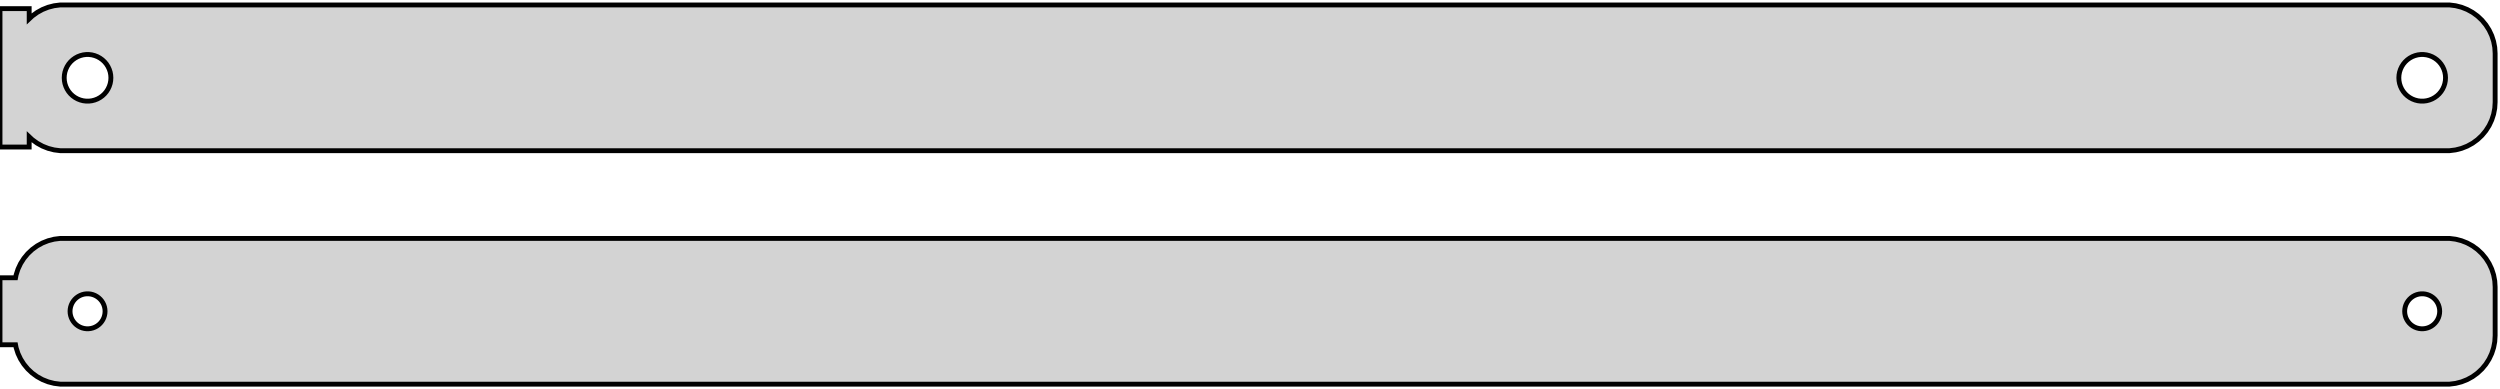 <?xml version="1.0" standalone="no"?>
<!DOCTYPE svg PUBLIC "-//W3C//DTD SVG 1.1//EN" "http://www.w3.org/Graphics/SVG/1.1/DTD/svg11.dtd">
<svg width="257mm" height="40mm" viewBox="-129 -56 257 40" xmlns="http://www.w3.org/2000/svg" version="1.1">
<title>OpenSCAD Model</title>
<path d="
M 123.437,-40.589 L 124.045,-40.745 L 124.629,-40.976 L 125.179,-41.278 L 125.687,-41.647 L 126.145,-42.077
 L 126.545,-42.561 L 126.882,-43.091 L 127.149,-43.659 L 127.343,-44.257 L 127.461,-44.873 L 127.5,-45.5
 L 127.5,-50.5 L 127.461,-51.127 L 127.343,-51.743 L 127.149,-52.341 L 126.882,-52.909 L 126.545,-53.439
 L 126.145,-53.923 L 125.687,-54.353 L 125.179,-54.722 L 124.629,-55.024 L 124.045,-55.255 L 123.437,-55.411
 L 122.814,-55.49 L -122.814,-55.49 L -123.437,-55.411 L -124.045,-55.255 L -124.629,-55.024 L -125.179,-54.722
 L -125.687,-54.353 L -126,-54.059 L -126,-55.115 L -129,-55.115 L -129,-40.885 L -126,-40.885
 L -126,-41.941 L -125.687,-41.647 L -125.179,-41.278 L -124.629,-40.976 L -124.045,-40.745 L -123.437,-40.589
 L -122.814,-40.51 L 122.814,-40.51 z
M 119.849,-45.605 L 119.55,-45.642 L 119.258,-45.718 L 118.978,-45.828 L 118.714,-45.974 L 118.47,-46.151
 L 118.25,-46.357 L 118.058,-46.589 L 117.897,-46.844 L 117.769,-47.117 L 117.675,-47.403 L 117.619,-47.699
 L 117.6,-48 L 117.619,-48.301 L 117.675,-48.597 L 117.769,-48.883 L 117.897,-49.156 L 118.058,-49.411
 L 118.25,-49.643 L 118.47,-49.849 L 118.714,-50.026 L 118.978,-50.172 L 119.258,-50.282 L 119.55,-50.358
 L 119.849,-50.395 L 120.151,-50.395 L 120.45,-50.358 L 120.742,-50.282 L 121.022,-50.172 L 121.286,-50.026
 L 121.53,-49.849 L 121.75,-49.643 L 121.942,-49.411 L 122.103,-49.156 L 122.231,-48.883 L 122.325,-48.597
 L 122.381,-48.301 L 122.4,-48 L 122.381,-47.699 L 122.325,-47.403 L 122.231,-47.117 L 122.103,-46.844
 L 121.942,-46.589 L 121.75,-46.357 L 121.53,-46.151 L 121.286,-45.974 L 121.022,-45.828 L 120.742,-45.718
 L 120.45,-45.642 L 120.151,-45.605 z
M -120.151,-45.605 L -120.45,-45.642 L -120.742,-45.718 L -121.022,-45.828 L -121.286,-45.974 L -121.53,-46.151
 L -121.75,-46.357 L -121.942,-46.589 L -122.103,-46.844 L -122.231,-47.117 L -122.325,-47.403 L -122.381,-47.699
 L -122.4,-48 L -122.381,-48.301 L -122.325,-48.597 L -122.231,-48.883 L -122.103,-49.156 L -121.942,-49.411
 L -121.75,-49.643 L -121.53,-49.849 L -121.286,-50.026 L -121.022,-50.172 L -120.742,-50.282 L -120.45,-50.358
 L -120.151,-50.395 L -119.849,-50.395 L -119.55,-50.358 L -119.258,-50.282 L -118.978,-50.172 L -118.714,-50.026
 L -118.47,-49.849 L -118.25,-49.643 L -118.058,-49.411 L -117.897,-49.156 L -117.769,-48.883 L -117.675,-48.597
 L -117.619,-48.301 L -117.6,-48 L -117.619,-47.699 L -117.675,-47.403 L -117.769,-47.117 L -117.897,-46.844
 L -118.058,-46.589 L -118.25,-46.357 L -118.47,-46.151 L -118.714,-45.974 L -118.978,-45.828 L -119.258,-45.718
 L -119.55,-45.642 L -119.849,-45.605 z
M 123.437,-16.589 L 124.045,-16.745 L 124.629,-16.976 L 125.179,-17.278 L 125.687,-17.647 L 126.145,-18.077
 L 126.545,-18.561 L 126.882,-19.091 L 127.149,-19.659 L 127.343,-20.257 L 127.461,-20.873 L 127.5,-21.5
 L 127.5,-26.5 L 127.461,-27.127 L 127.343,-27.743 L 127.149,-28.341 L 126.882,-28.909 L 126.545,-29.439
 L 126.145,-29.923 L 125.687,-30.353 L 125.179,-30.722 L 124.629,-31.024 L 124.045,-31.255 L 123.437,-31.411
 L 122.814,-31.49 L -122.814,-31.49 L -123.437,-31.411 L -124.045,-31.255 L -124.629,-31.024 L -125.179,-30.722
 L -125.687,-30.353 L -126.145,-29.923 L -126.545,-29.439 L -126.882,-28.909 L -127.149,-28.341 L -127.343,-27.743
 L -127.4,-27.444 L -129,-27.444 L -129,-20.556 L -127.4,-20.556 L -127.343,-20.257 L -127.149,-19.659
 L -126.882,-19.091 L -126.545,-18.561 L -126.145,-18.077 L -125.687,-17.647 L -125.179,-17.278 L -124.629,-16.976
 L -124.045,-16.745 L -123.437,-16.589 L -122.814,-16.51 L 122.814,-16.51 z
M -120.113,-22.204 L -120.337,-22.232 L -120.556,-22.288 L -120.766,-22.371 L -120.964,-22.48 L -121.147,-22.613
 L -121.312,-22.768 L -121.456,-22.942 L -121.577,-23.133 L -121.674,-23.337 L -121.743,-23.552 L -121.786,-23.774
 L -121.8,-24 L -121.786,-24.226 L -121.743,-24.448 L -121.674,-24.663 L -121.577,-24.867 L -121.456,-25.058
 L -121.312,-25.232 L -121.147,-25.387 L -120.964,-25.52 L -120.766,-25.629 L -120.556,-25.712 L -120.337,-25.768
 L -120.113,-25.796 L -119.887,-25.796 L -119.663,-25.768 L -119.444,-25.712 L -119.234,-25.629 L -119.036,-25.52
 L -118.853,-25.387 L -118.688,-25.232 L -118.544,-25.058 L -118.423,-24.867 L -118.326,-24.663 L -118.257,-24.448
 L -118.214,-24.226 L -118.2,-24 L -118.214,-23.774 L -118.257,-23.552 L -118.326,-23.337 L -118.423,-23.133
 L -118.544,-22.942 L -118.688,-22.768 L -118.853,-22.613 L -119.036,-22.48 L -119.234,-22.371 L -119.444,-22.288
 L -119.663,-22.232 L -119.887,-22.204 z
M 119.887,-22.204 L 119.663,-22.232 L 119.444,-22.288 L 119.234,-22.371 L 119.036,-22.48 L 118.853,-22.613
 L 118.688,-22.768 L 118.544,-22.942 L 118.423,-23.133 L 118.326,-23.337 L 118.257,-23.552 L 118.214,-23.774
 L 118.2,-24 L 118.214,-24.226 L 118.257,-24.448 L 118.326,-24.663 L 118.423,-24.867 L 118.544,-25.058
 L 118.688,-25.232 L 118.853,-25.387 L 119.036,-25.52 L 119.234,-25.629 L 119.444,-25.712 L 119.663,-25.768
 L 119.887,-25.796 L 120.113,-25.796 L 120.337,-25.768 L 120.556,-25.712 L 120.766,-25.629 L 120.964,-25.52
 L 121.147,-25.387 L 121.312,-25.232 L 121.456,-25.058 L 121.577,-24.867 L 121.674,-24.663 L 121.743,-24.448
 L 121.786,-24.226 L 121.8,-24 L 121.786,-23.774 L 121.743,-23.552 L 121.674,-23.337 L 121.577,-23.133
 L 121.456,-22.942 L 121.312,-22.768 L 121.147,-22.613 L 120.964,-22.48 L 120.766,-22.371 L 120.556,-22.288
 L 120.337,-22.232 L 120.113,-22.204 z
" stroke="black" fill="lightgray" stroke-width="0.5"/>
</svg>
